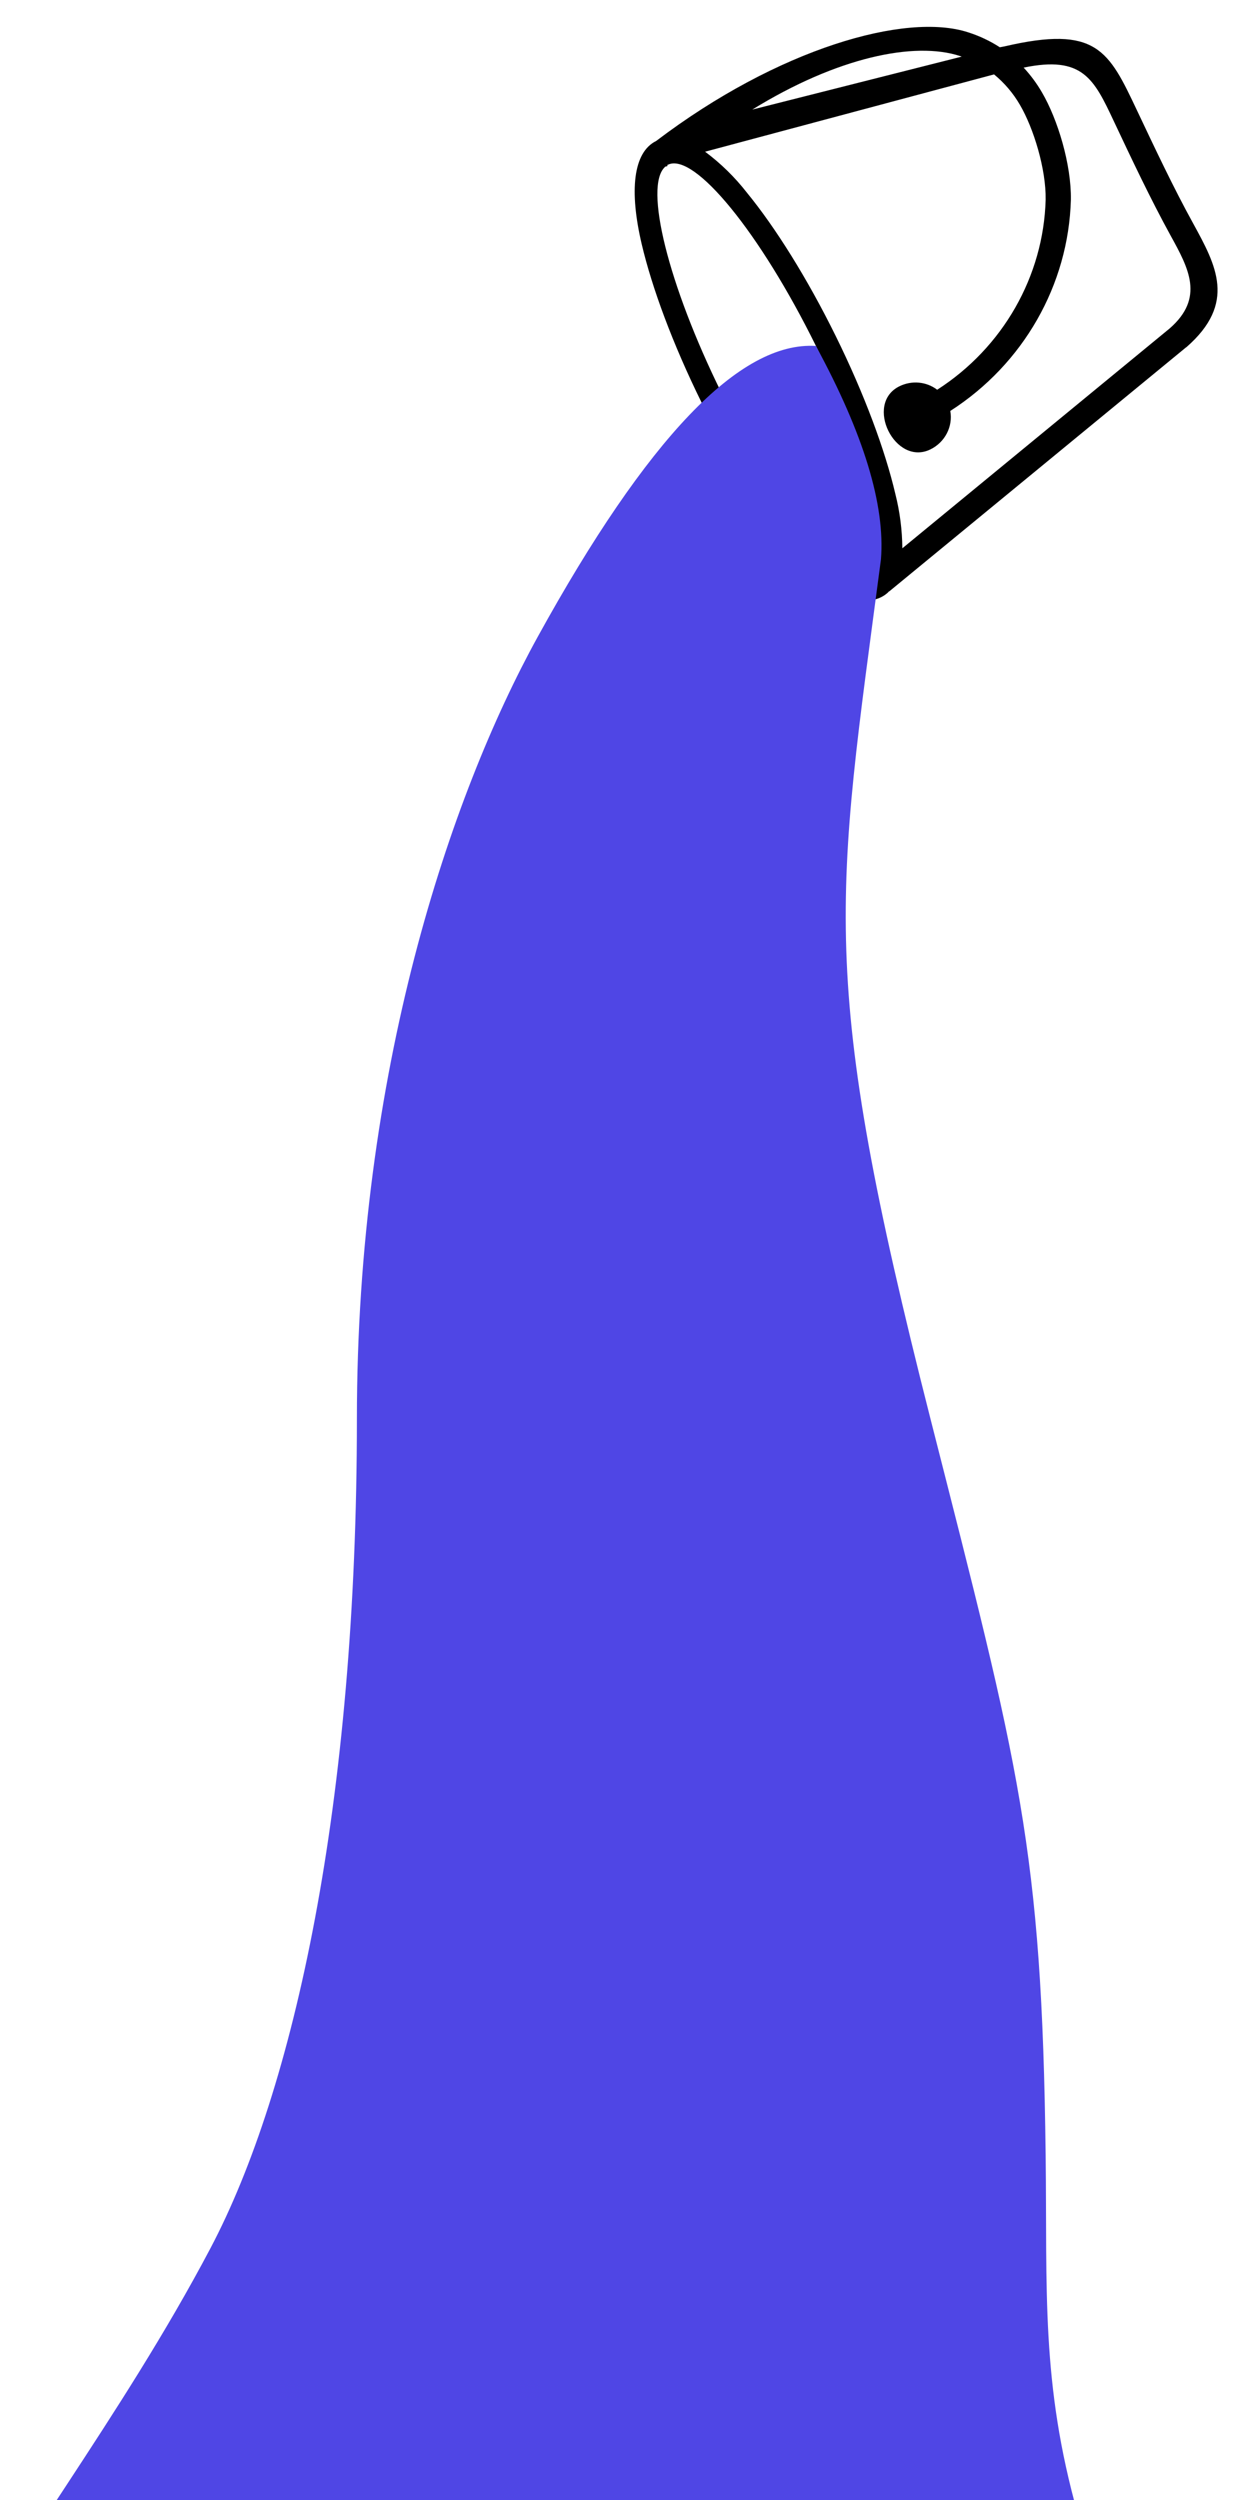 <svg id="eXyL2RtZFMn1" xmlns="http://www.w3.org/2000/svg" xmlns:xlink="http://www.w3.org/1999/xlink" viewBox="0 -1.44 600 1200" shape-rendering="geometricPrecision" text-rendering="geometricPrecision"><g transform="translate(285.048 93.927)"><path d="M249.359,40.267v.229c-.031.41-.107.815-.224,1.208L207.257,220.292v.208v0c-8.266,31.039-28.909,30.143-51.731,29.164-19.87-.917-40.717-.521-60.71-.208-31.841.521-45.359.708-55.661-43.433v0l-.611-2.229c-4.8-2.865-9.209-6.367-13.111-10.416C3.344,170.818,-7.975,107.928,5.971,35.934c0-12.374,15.798-22.206,41.328-28.102C68.227,3,96.77,0,128.123,0s59.773,3,80.682,7.833c25.53,5.895,41.328,15.749,41.328,28.102.001,1.472-.226,2.934-.672,4.333ZM18.939,34.184l.224,1.312c-.173.004-.339.07-.468.187s0,.167,0,.25C18.674,49.995,67.637,61.244,128.123,61.244s109.326-11.332,109.326-25.31-49.044-25.31-109.326-25.31c-57.859,0-105.214,10.416-109.082,23.56Zm2.036,20.581l28.014,140.779c5.904,2.678,12.224,4.265,18.669,4.687c12.928.917,33.103-2.333,46.214-9.041c32.557-17.171,54.618-49.805,58.837-87.034-5.814-2.882-9.506-8.91-9.508-15.519c0-18.998,33.755-18.936,33.755,0c0,7.756-5.041,14.565-12.337,16.665-4.677,41.395-29.208,77.682-65.413,96.762-15.004,7.666-37.317,11.374-52.342,10.291-4.917-.334-9.784-1.214-14.516-2.625c7.268,27.997,19.768,27.872,42.204,27.456c20.237-.354,41.206-.708,61.402.187c17.814.812,33.938,1.5,39.679-20.102v0L233.581,55.516c-7.937,3.831-16.287,6.691-24.878,8.52-20.908,4.854-49.451,7.833-80.58,7.833s-59.794-2.979-80.682-7.833c-9.16-1.895-18.038-5.012-26.405-9.27Zm13.498,130.634L12.852,83.992c-4.54,47.537,4.886,84.367,21.071,100.866.171.193.355.374.55.542Z" transform="matrix(.442 0.897 0.897-.442-4.964-17.168)"/><path d="M-362.565,1368.162c-102.269-99.073,33.371-215.816,119.307-378.738c40.146-76.112,70.291-213.67,70.291-398.09c0-166.48,44.75-299.038,86.763-375.329Q-7.355,72.825,47.367,76.34q34.347,63.276,31.215,102.435C56.897,343.357,47.997,377.651,102.359,591.334c42.62,167.527,53.49,205.768,55.278,353.499c1.569,129.646-12.313,178.032,156.048,455.864" transform="translate(59.229-5.641)" fill="#4f46e5" stroke="rgba(0,0,0,0)" stroke-width="0.5"/></g></svg>
